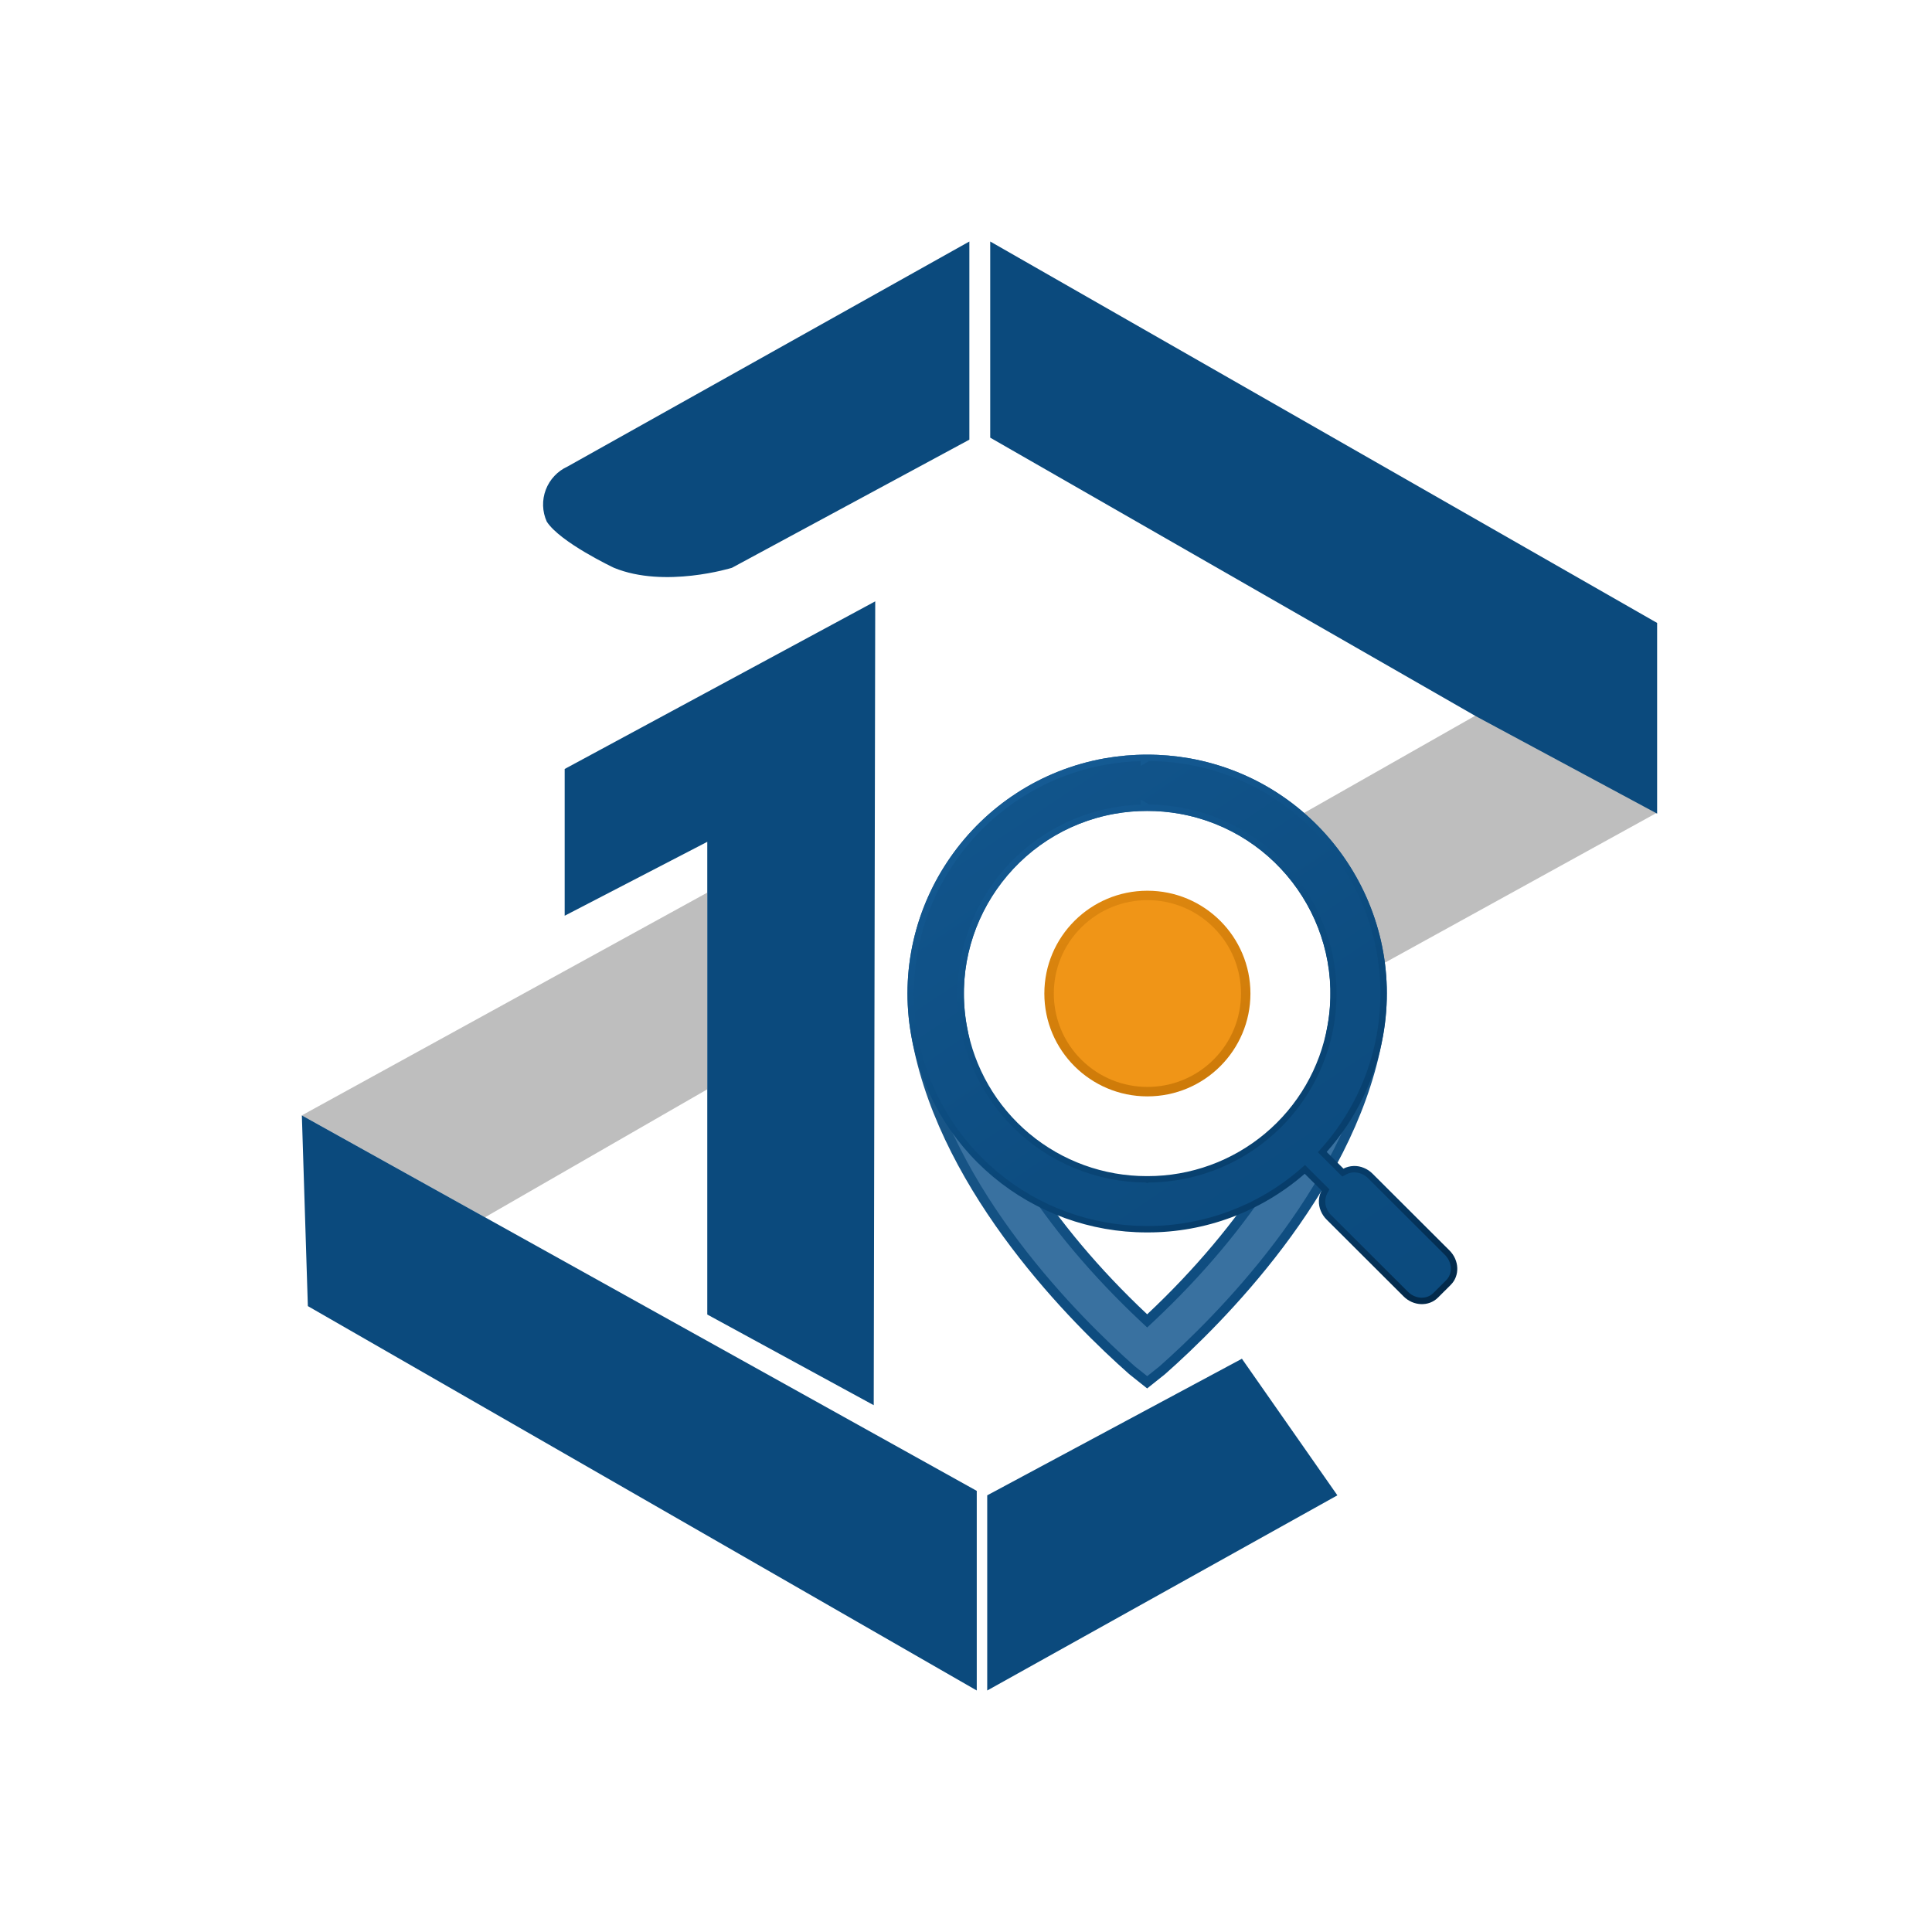 <svg width="58" height="58" viewBox="0 0 58 58" fill="none" xmlns="http://www.w3.org/2000/svg">
<path d="M21.233 32.702L14.559 36.544L9.062 33.484L21.233 26.797V32.701" fill="#BEBEBE"/>
<path d="M29.323 50.75V44.757L9.062 33.485L9.242 39.21L29.323 50.75Z" fill="#0B4A7D"/>
<path d="M40.149 44.891L29.637 50.75V44.891L37.283 40.79L40.149 44.891" fill="#0B4A7D"/>
<path d="M26.275 18.053L26.23 42.185L21.233 39.463V25.272L16.952 27.491V23.085L26.275 18.053Z" fill="#0B4A7D"/>
<path d="M44.31 21.474L37.721 25.216C37.721 25.216 40.007 26.692 40.469 29.51L49.748 24.396L44.31 21.474Z" fill="#BEBEBE"/>
<path d="M17.041 14.004C16.739 14.141 16.503 14.392 16.385 14.702C16.267 15.013 16.278 15.357 16.414 15.659C16.817 16.285 18.432 17.046 18.432 17.046C19.956 17.672 21.973 17.046 21.973 17.046L29.101 13.199V7.25L17.041 14.004Z" fill="#0B4A7D"/>
<path d="M29.727 7.25V13.139L44.31 21.503L49.748 24.426V18.701L29.727 7.25Z" fill="#0B4A7D"/>
<path d="M35.709 22.765C35.29 22.692 34.865 22.655 34.44 22.655H34.438C34.012 22.655 33.588 22.692 33.169 22.765C29.267 23.461 26.66 27.194 27.356 31.087L27.402 31.332C28.301 35.893 32.229 39.775 33.877 41.232L33.909 41.26L34.438 41.682V41.684V41.682L34.967 41.26L34.999 41.232C36.647 39.775 40.575 35.893 41.474 31.332L41.52 31.087C42.219 27.194 39.611 23.461 35.709 22.765ZM39.855 30.785L39.812 31.015C39.294 33.654 37.302 36.769 34.439 39.456C31.576 36.769 29.585 33.654 29.065 31.015L29.021 30.785C28.49 27.814 30.484 24.96 33.465 24.429C33.786 24.372 34.111 24.344 34.437 24.345C34.763 24.344 35.089 24.372 35.409 24.429C38.394 24.96 40.387 27.814 39.855 30.785Z" fill="url(#paint0_linear_4080_104942)"/>
<path d="M34.09 41.035L34.064 41.014C32.443 39.58 28.568 35.751 27.686 31.277L27.641 31.035C26.973 27.3 29.474 23.717 33.22 23.05C33.604 22.982 33.993 22.947 34.383 22.944L34.727 23.081V22.95C35.04 22.963 35.351 22.996 35.658 23.051C39.403 23.717 41.906 27.3 41.237 31.037L41.193 31.28C40.312 35.75 36.436 39.58 34.811 41.017L34.784 41.039L34.44 41.313L34.09 41.035ZM34.374 24.057C34.052 24.06 33.732 24.09 33.415 24.146C30.277 24.705 28.178 27.707 28.738 30.836L28.782 31.069C29.315 33.777 31.304 36.91 34.241 39.667L34.439 39.852L34.637 39.667C37.574 36.909 39.563 33.776 40.097 31.072L40.14 30.837C40.285 30.03 40.256 29.201 40.054 28.407C39.853 27.612 39.484 26.869 38.971 26.228C38.459 25.586 37.816 25.062 37.084 24.688C36.353 24.315 35.55 24.102 34.729 24.062V23.895L34.374 24.057Z" fill="url(#paint1_linear_4080_104942)" style="mix-blend-mode:screen"/>
<path d="M34.446 32.914C36.154 32.914 37.539 31.532 37.539 29.827C37.539 28.122 36.154 26.74 34.446 26.74C32.737 26.74 31.352 28.122 31.352 29.827C31.352 31.532 32.737 32.914 34.446 32.914Z" fill="url(#paint2_linear_4080_104942)"/>
<path d="M36.433 31.809C37.53 30.714 37.53 28.939 36.433 27.844C35.336 26.749 33.557 26.749 32.459 27.844C31.362 28.939 31.362 30.714 32.459 31.809C33.557 32.904 35.336 32.904 36.433 31.809Z" fill="url(#paint3_linear_4080_104942)" style="mix-blend-mode:screen"/>
<path d="M43.516 37.541L41.206 35.236C41.132 35.161 41.043 35.102 40.946 35.062C40.848 35.02 40.742 35 40.636 35.004C40.529 35.008 40.425 35.035 40.331 35.083L39.828 34.582C40.705 33.595 41.291 32.385 41.522 31.087C42.218 27.193 39.611 23.461 35.709 22.765C35.29 22.692 34.865 22.655 34.44 22.655H34.438C34.012 22.655 33.588 22.692 33.169 22.765C29.267 23.461 26.66 27.194 27.356 31.087C27.65 32.744 28.52 34.245 29.812 35.327C31.105 36.408 32.739 36.999 34.425 36.998H34.454C36.188 37 37.863 36.374 39.169 35.237L39.674 35.741C39.625 35.835 39.598 35.939 39.594 36.046C39.59 36.152 39.61 36.257 39.652 36.355C39.693 36.452 39.752 36.54 39.827 36.614L42.137 38.919C42.432 39.214 42.894 39.23 43.168 38.956L43.347 38.777L43.376 38.749L43.556 38.569C43.827 38.296 43.811 37.837 43.516 37.541ZM34.453 35.308H34.441H34.439H34.436H34.425C33.136 35.309 31.888 34.857 30.9 34.031C29.912 33.204 29.247 32.057 29.023 30.79C28.491 27.814 30.484 24.961 33.466 24.43C33.787 24.373 34.112 24.345 34.438 24.345C34.764 24.345 35.09 24.373 35.41 24.43C38.393 24.961 40.386 27.814 39.853 30.79C39.629 32.057 38.965 33.204 37.977 34.03C36.99 34.856 35.742 35.309 34.453 35.308Z" fill="url(#paint4_linear_4080_104942)"/>
<path d="M42.684 38.959C42.528 38.956 42.38 38.893 42.27 38.783L39.961 36.478C39.904 36.422 39.86 36.355 39.83 36.282C39.798 36.211 39.783 36.133 39.785 36.055C39.788 35.977 39.807 35.901 39.843 35.831L39.91 35.706L39.177 34.974L39.042 35.092C37.77 36.197 36.14 36.806 34.454 36.806H34.426C32.784 36.806 31.195 36.23 29.937 35.178C28.679 34.127 27.832 32.666 27.546 31.053C26.868 27.264 29.406 23.631 33.203 22.955C33.548 22.894 33.896 22.858 34.246 22.849V22.994L34.493 22.847C34.889 22.849 35.285 22.885 35.676 22.954C39.472 23.631 42.01 27.264 41.332 31.053C41.107 32.316 40.537 33.493 39.684 34.455L39.564 34.59L40.296 35.32L40.422 35.253C40.494 35.215 40.574 35.195 40.656 35.196C40.73 35.196 40.804 35.211 40.874 35.239C40.947 35.27 41.014 35.314 41.07 35.37L43.38 37.675C43.598 37.892 43.616 38.233 43.417 38.432L43.029 38.819C42.984 38.863 42.93 38.899 42.871 38.922C42.811 38.946 42.748 38.958 42.684 38.957L42.684 38.959ZM34.44 35.518L34.482 35.5C35.981 35.489 37.416 34.887 38.472 33.825C39.529 32.764 40.123 31.329 40.125 29.833C40.127 28.336 39.536 26.9 38.482 25.836C37.427 24.772 35.994 24.167 34.495 24.153L34.247 24V24.155C32.759 24.203 31.349 24.831 30.32 25.906C29.291 26.98 28.725 28.415 28.745 29.901C28.765 31.387 29.368 32.806 30.425 33.853C31.482 34.9 32.908 35.491 34.398 35.5L34.44 35.518Z" fill="url(#paint5_linear_4080_104942)" style="mix-blend-mode:screen"/>
<defs>
<linearGradient id="paint0_linear_4080_104942" x1="32.381" y1="21.798" x2="38.055" y2="44.108" gradientUnits="userSpaceOnUse">
<stop stop-color="#3971A0"/>
<stop offset="0.13" stop-color="#2D6797"/>
<stop offset="0.41" stop-color="#1A5788"/>
<stop offset="0.7" stop-color="#0F4D80"/>
<stop offset="1" stop-color="#0B4A7D"/>
</linearGradient>
<linearGradient id="paint1_linear_4080_104942" x1="13751.4" y1="16210.6" x2="15883.7" y2="26513.1" gradientUnits="userSpaceOnUse">
<stop stop-color="#3971A0"/>
<stop offset="0.13" stop-color="#2D6797"/>
<stop offset="0.41" stop-color="#1A5788"/>
<stop offset="0.7" stop-color="#0F4D80"/>
<stop offset="1" stop-color="#0B4A7D"/>
</linearGradient>
<linearGradient id="paint2_linear_4080_104942" x1="32.395" y1="21.795" x2="38.068" y2="44.105" gradientUnits="userSpaceOnUse">
<stop stop-color="#F09517"/>
<stop offset="0.13" stop-color="#E48C12"/>
<stop offset="0.41" stop-color="#D17D0A"/>
<stop offset="0.7" stop-color="#C67506"/>
<stop offset="1" stop-color="#C27204"/>
</linearGradient>
<linearGradient id="paint3_linear_4080_104942" x1="5301.31" y1="3179.11" x2="5872.75" y2="6392.3" gradientUnits="userSpaceOnUse">
<stop stop-color="#F09517"/>
<stop offset="0.13" stop-color="#E48C12"/>
<stop offset="0.41" stop-color="#D17D0A"/>
<stop offset="0.7" stop-color="#C67506"/>
<stop offset="1" stop-color="#C27204"/>
</linearGradient>
<linearGradient id="paint4_linear_4080_104942" x1="25.905" y1="13.257" x2="39.727" y2="40.219" gradientUnits="userSpaceOnUse">
<stop stop-color="#3971A0"/>
<stop offset="0.09" stop-color="#27689D"/>
<stop offset="0.18" stop-color="#1C629C"/>
<stop offset="0.28" stop-color="#18609B"/>
<stop offset="0.67" stop-color="#0B4A7D"/>
<stop offset="0.89" stop-color="#063A66"/>
<stop offset="1" stop-color="#032A4B"/>
</linearGradient>
<linearGradient id="paint5_linear_4080_104942" x1="24.477" y1="15.032" x2="42.998" y2="42.666" gradientUnits="userSpaceOnUse">
<stop stop-color="#18609B"/>
<stop offset="0.28" stop-color="#12558C"/>
<stop offset="0.63" stop-color="#0D4D81"/>
<stop offset="1" stop-color="#0B4A7D"/>
</linearGradient>
</defs>
</svg>
